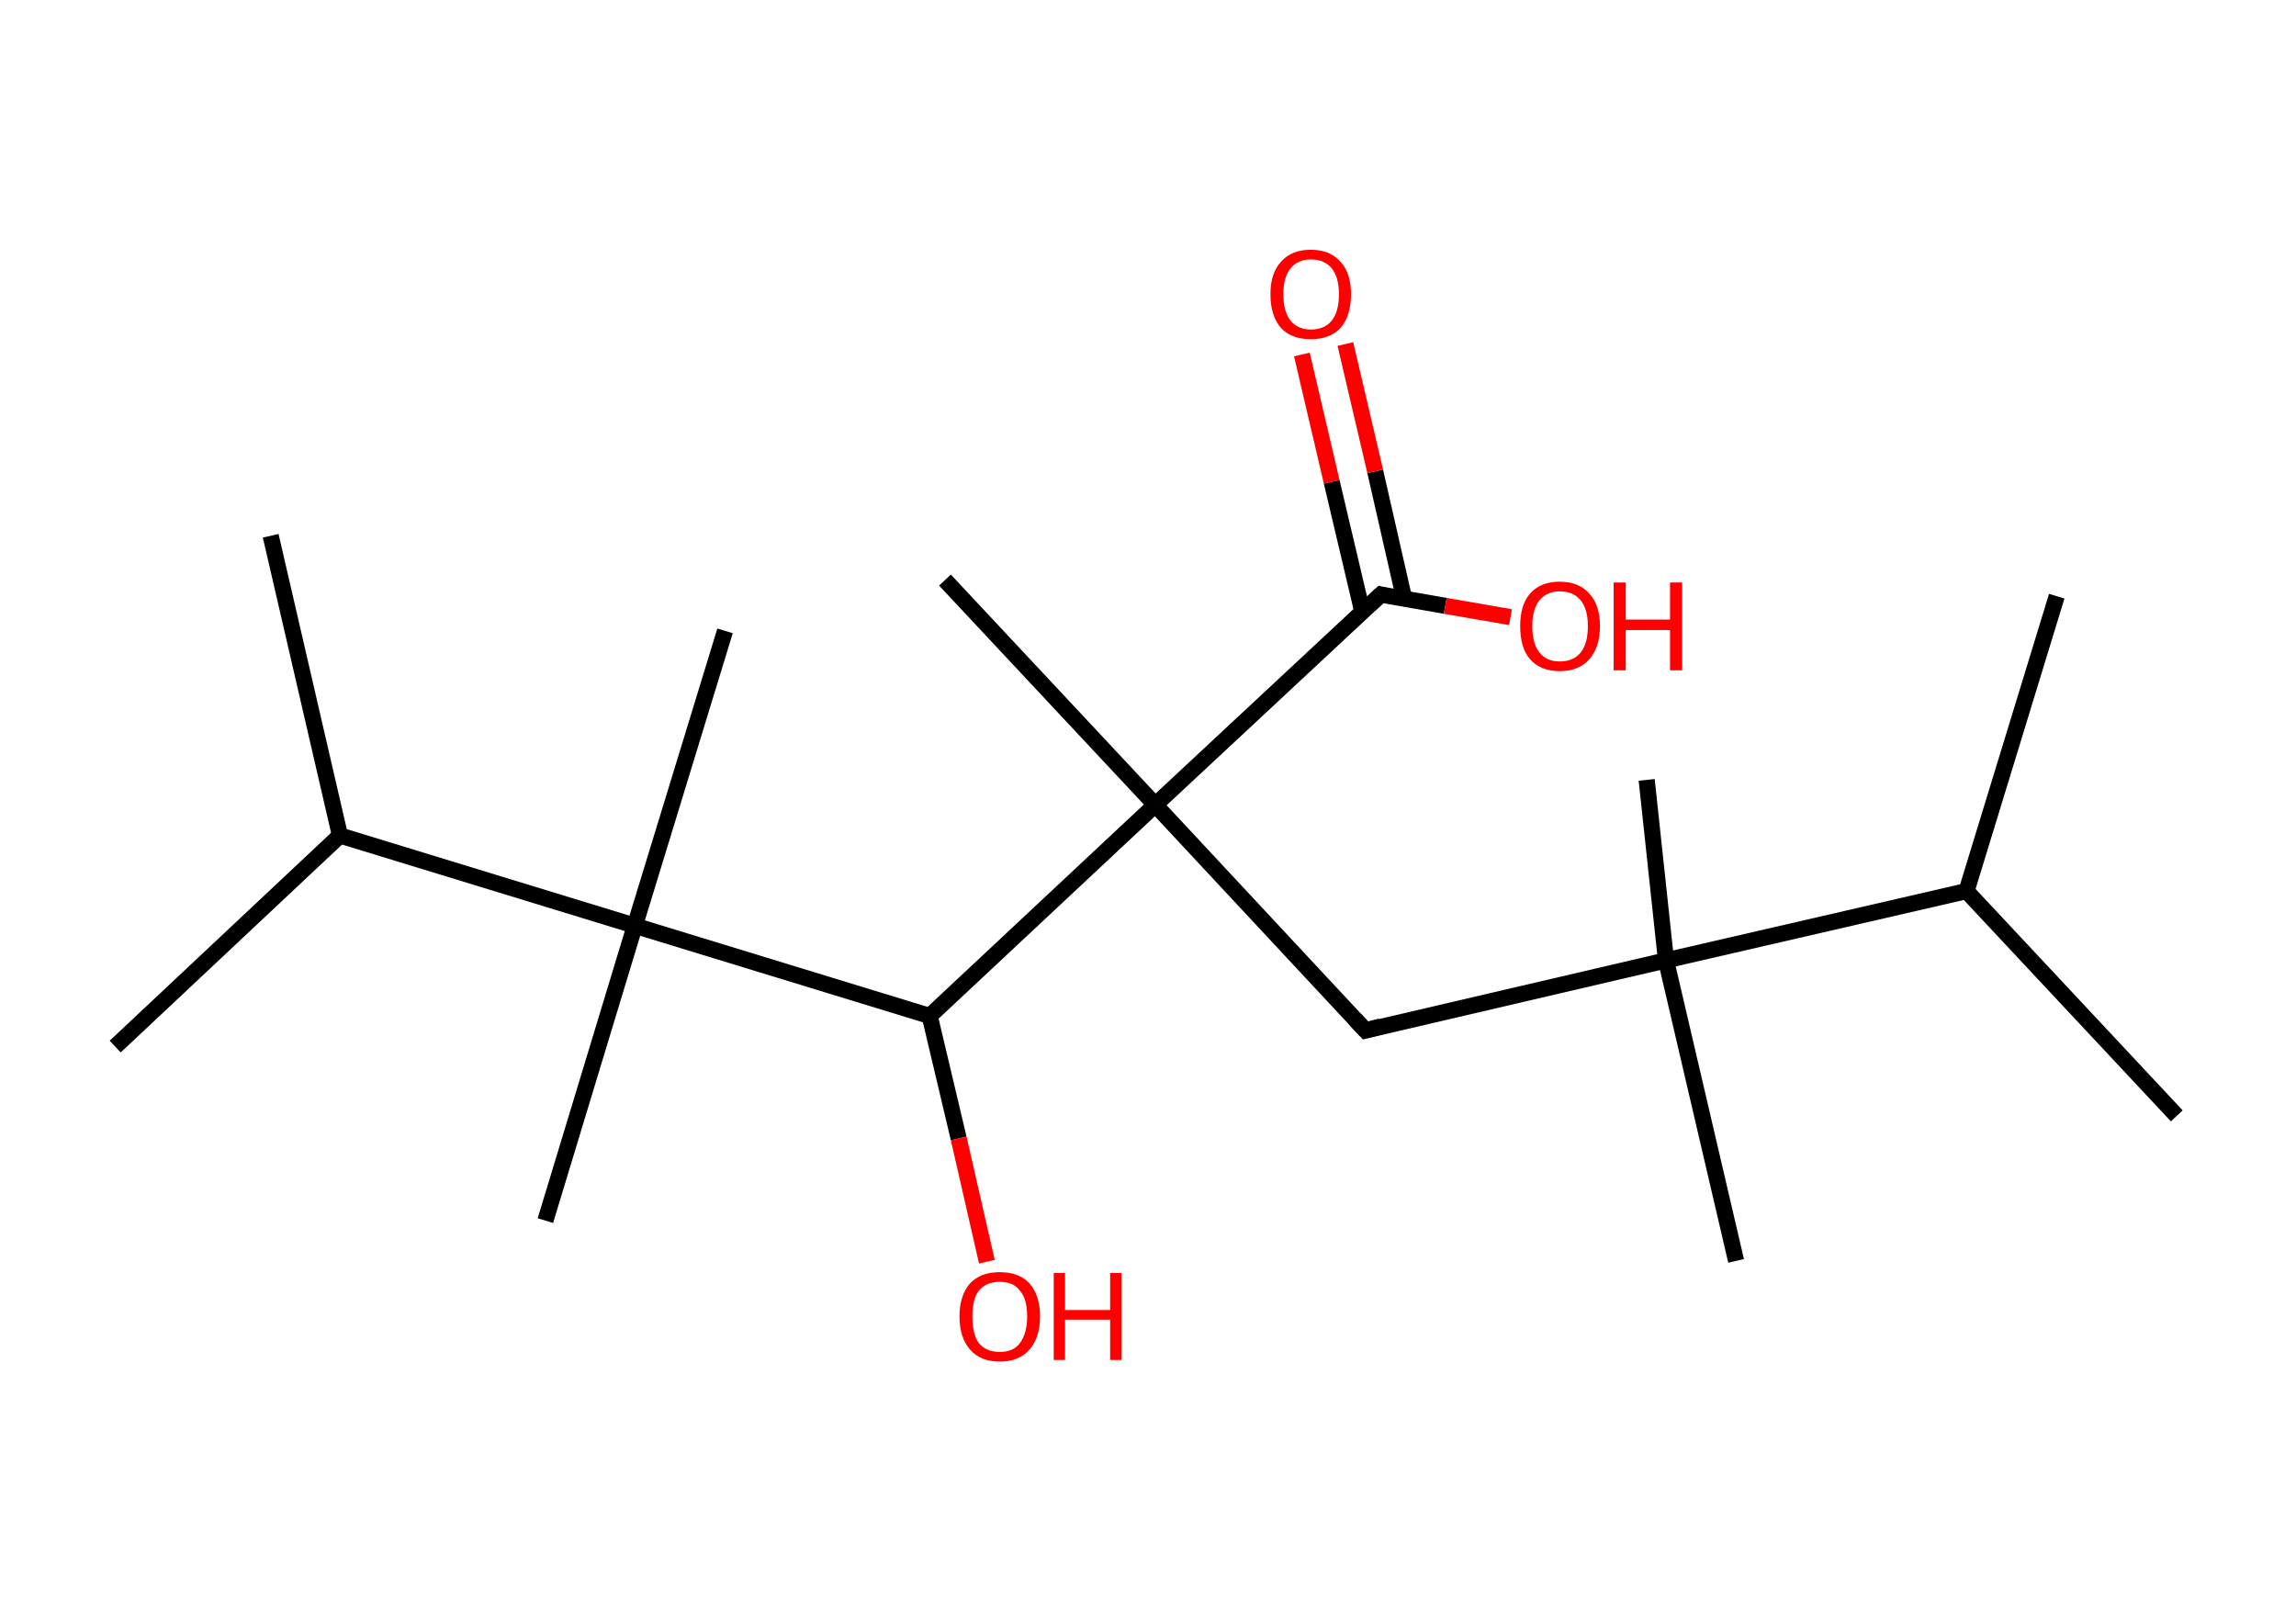 <?xml version='1.0' encoding='ASCII' standalone='yes'?>
<svg xmlns="http://www.w3.org/2000/svg" xmlns:rdkit="http://www.rdkit.org/xml" xmlns:xlink="http://www.w3.org/1999/xlink" version="1.1" baseProfile="full" xml:space="preserve" width="285px" height="200px" viewBox="0 0 285 200">
<!-- END OF HEADER -->
<rect style="opacity:1.0;fill:#FFFFFF;stroke:none" width="285.0" height="200.0" x="0.0" y="0.0"> </rect>
<path class="bond-0 atom-0 atom-1" d="M 255.3,74.0 L 244.1,110.6" style="fill:none;fill-rule:evenodd;stroke:#000000;stroke-width:2.0px;stroke-linecap:butt;stroke-linejoin:miter;stroke-opacity:1"/>
<path class="bond-1 atom-1 atom-2" d="M 244.1,110.6 L 270.2,138.5" style="fill:none;fill-rule:evenodd;stroke:#000000;stroke-width:2.0px;stroke-linecap:butt;stroke-linejoin:miter;stroke-opacity:1"/>
<path class="bond-2 atom-1 atom-3" d="M 244.1,110.6 L 206.8,119.2" style="fill:none;fill-rule:evenodd;stroke:#000000;stroke-width:2.0px;stroke-linecap:butt;stroke-linejoin:miter;stroke-opacity:1"/>
<path class="bond-3 atom-3 atom-4" d="M 206.8,119.2 L 215.5,156.5" style="fill:none;fill-rule:evenodd;stroke:#000000;stroke-width:2.0px;stroke-linecap:butt;stroke-linejoin:miter;stroke-opacity:1"/>
<path class="bond-4 atom-3 atom-5" d="M 206.8,119.2 L 204.4,96.8" style="fill:none;fill-rule:evenodd;stroke:#000000;stroke-width:2.0px;stroke-linecap:butt;stroke-linejoin:miter;stroke-opacity:1"/>
<path class="bond-5 atom-3 atom-6" d="M 206.8,119.2 L 169.5,127.9" style="fill:none;fill-rule:evenodd;stroke:#000000;stroke-width:2.0px;stroke-linecap:butt;stroke-linejoin:miter;stroke-opacity:1"/>
<path class="bond-6 atom-6 atom-7" d="M 169.5,127.9 L 143.4,99.9" style="fill:none;fill-rule:evenodd;stroke:#000000;stroke-width:2.0px;stroke-linecap:butt;stroke-linejoin:miter;stroke-opacity:1"/>
<path class="bond-7 atom-7 atom-8" d="M 143.4,99.9 L 117.3,72.0" style="fill:none;fill-rule:evenodd;stroke:#000000;stroke-width:2.0px;stroke-linecap:butt;stroke-linejoin:miter;stroke-opacity:1"/>
<path class="bond-8 atom-7 atom-9" d="M 143.4,99.9 L 171.4,73.8" style="fill:none;fill-rule:evenodd;stroke:#000000;stroke-width:2.0px;stroke-linecap:butt;stroke-linejoin:miter;stroke-opacity:1"/>
<path class="bond-9 atom-9 atom-10" d="M 174.3,74.3 L 170.7,58.5" style="fill:none;fill-rule:evenodd;stroke:#000000;stroke-width:2.0px;stroke-linecap:butt;stroke-linejoin:miter;stroke-opacity:1"/>
<path class="bond-9 atom-9 atom-10" d="M 170.7,58.5 L 167.0,42.7" style="fill:none;fill-rule:evenodd;stroke:#FF0000;stroke-width:2.0px;stroke-linecap:butt;stroke-linejoin:miter;stroke-opacity:1"/>
<path class="bond-9 atom-9 atom-10" d="M 169.1,75.9 L 165.3,59.8" style="fill:none;fill-rule:evenodd;stroke:#000000;stroke-width:2.0px;stroke-linecap:butt;stroke-linejoin:miter;stroke-opacity:1"/>
<path class="bond-9 atom-9 atom-10" d="M 165.3,59.8 L 161.6,44.0" style="fill:none;fill-rule:evenodd;stroke:#FF0000;stroke-width:2.0px;stroke-linecap:butt;stroke-linejoin:miter;stroke-opacity:1"/>
<path class="bond-10 atom-9 atom-11" d="M 171.4,73.8 L 179.4,75.2" style="fill:none;fill-rule:evenodd;stroke:#000000;stroke-width:2.0px;stroke-linecap:butt;stroke-linejoin:miter;stroke-opacity:1"/>
<path class="bond-10 atom-9 atom-11" d="M 179.4,75.2 L 187.5,76.6" style="fill:none;fill-rule:evenodd;stroke:#FF0000;stroke-width:2.0px;stroke-linecap:butt;stroke-linejoin:miter;stroke-opacity:1"/>
<path class="bond-11 atom-7 atom-12" d="M 143.4,99.9 L 115.4,126.1" style="fill:none;fill-rule:evenodd;stroke:#000000;stroke-width:2.0px;stroke-linecap:butt;stroke-linejoin:miter;stroke-opacity:1"/>
<path class="bond-12 atom-12 atom-13" d="M 115.4,126.1 L 119.0,141.3" style="fill:none;fill-rule:evenodd;stroke:#000000;stroke-width:2.0px;stroke-linecap:butt;stroke-linejoin:miter;stroke-opacity:1"/>
<path class="bond-12 atom-12 atom-13" d="M 119.0,141.3 L 122.5,156.6" style="fill:none;fill-rule:evenodd;stroke:#FF0000;stroke-width:2.0px;stroke-linecap:butt;stroke-linejoin:miter;stroke-opacity:1"/>
<path class="bond-13 atom-12 atom-14" d="M 115.4,126.1 L 78.8,114.9" style="fill:none;fill-rule:evenodd;stroke:#000000;stroke-width:2.0px;stroke-linecap:butt;stroke-linejoin:miter;stroke-opacity:1"/>
<path class="bond-14 atom-14 atom-15" d="M 78.8,114.9 L 67.7,151.5" style="fill:none;fill-rule:evenodd;stroke:#000000;stroke-width:2.0px;stroke-linecap:butt;stroke-linejoin:miter;stroke-opacity:1"/>
<path class="bond-15 atom-14 atom-16" d="M 78.8,114.9 L 90.0,78.3" style="fill:none;fill-rule:evenodd;stroke:#000000;stroke-width:2.0px;stroke-linecap:butt;stroke-linejoin:miter;stroke-opacity:1"/>
<path class="bond-16 atom-14 atom-17" d="M 78.8,114.9 L 42.2,103.7" style="fill:none;fill-rule:evenodd;stroke:#000000;stroke-width:2.0px;stroke-linecap:butt;stroke-linejoin:miter;stroke-opacity:1"/>
<path class="bond-17 atom-17 atom-18" d="M 42.2,103.7 L 33.6,66.5" style="fill:none;fill-rule:evenodd;stroke:#000000;stroke-width:2.0px;stroke-linecap:butt;stroke-linejoin:miter;stroke-opacity:1"/>
<path class="bond-18 atom-17 atom-19" d="M 42.2,103.7 L 14.3,129.9" style="fill:none;fill-rule:evenodd;stroke:#000000;stroke-width:2.0px;stroke-linecap:butt;stroke-linejoin:miter;stroke-opacity:1"/>
<path d="M 171.4,127.4 L 169.5,127.9 L 168.2,126.5" style="fill:none;stroke:#000000;stroke-width:2.0px;stroke-linecap:butt;stroke-linejoin:miter;stroke-opacity:1;"/>
<path d="M 170.0,75.1 L 171.4,73.8 L 171.8,73.9" style="fill:none;stroke:#000000;stroke-width:2.0px;stroke-linecap:butt;stroke-linejoin:miter;stroke-opacity:1;"/>
<path class="atom-10" d="M 157.7 36.5 Q 157.7 33.9, 159.0 32.5 Q 160.3 31.0, 162.7 31.0 Q 165.1 31.0, 166.4 32.5 Q 167.7 33.9, 167.7 36.5 Q 167.7 39.2, 166.4 40.7 Q 165.1 42.1, 162.7 42.1 Q 160.3 42.1, 159.0 40.7 Q 157.7 39.2, 157.7 36.5 M 162.7 40.9 Q 164.4 40.9, 165.3 39.8 Q 166.2 38.7, 166.2 36.5 Q 166.2 34.4, 165.3 33.3 Q 164.4 32.2, 162.7 32.2 Q 161.1 32.2, 160.2 33.3 Q 159.3 34.4, 159.3 36.5 Q 159.3 38.7, 160.2 39.8 Q 161.1 40.9, 162.7 40.9 " fill="#FF0000"/>
<path class="atom-11" d="M 188.7 77.7 Q 188.7 75.1, 189.9 73.7 Q 191.2 72.2, 193.6 72.2 Q 196.0 72.2, 197.3 73.7 Q 198.6 75.1, 198.6 77.7 Q 198.6 80.3, 197.3 81.8 Q 196.0 83.3, 193.6 83.3 Q 191.2 83.3, 189.9 81.8 Q 188.7 80.4, 188.7 77.7 M 193.6 82.1 Q 195.3 82.1, 196.2 81.0 Q 197.1 79.9, 197.1 77.7 Q 197.1 75.6, 196.2 74.5 Q 195.3 73.4, 193.6 73.4 Q 192.0 73.4, 191.1 74.5 Q 190.2 75.6, 190.2 77.7 Q 190.2 79.9, 191.1 81.0 Q 192.0 82.1, 193.6 82.1 " fill="#FF0000"/>
<path class="atom-11" d="M 200.3 72.3 L 201.8 72.3 L 201.8 76.9 L 207.3 76.9 L 207.3 72.3 L 208.8 72.3 L 208.8 83.2 L 207.3 83.2 L 207.3 78.2 L 201.8 78.2 L 201.8 83.2 L 200.3 83.2 L 200.3 72.3 " fill="#FF0000"/>
<path class="atom-13" d="M 119.1 163.4 Q 119.1 160.8, 120.4 159.3 Q 121.7 157.9, 124.1 157.9 Q 126.5 157.9, 127.8 159.3 Q 129.1 160.8, 129.1 163.4 Q 129.1 166.0, 127.8 167.5 Q 126.5 169.0, 124.1 169.0 Q 121.7 169.0, 120.4 167.5 Q 119.1 166.0, 119.1 163.4 M 124.1 167.8 Q 125.8 167.8, 126.6 166.7 Q 127.5 165.5, 127.5 163.4 Q 127.5 161.2, 126.6 160.2 Q 125.8 159.1, 124.1 159.1 Q 122.4 159.1, 121.5 160.2 Q 120.7 161.2, 120.7 163.4 Q 120.7 165.6, 121.5 166.7 Q 122.4 167.8, 124.1 167.8 " fill="#FF0000"/>
<path class="atom-13" d="M 130.8 158.0 L 132.2 158.0 L 132.2 162.6 L 137.8 162.6 L 137.8 158.0 L 139.2 158.0 L 139.2 168.8 L 137.8 168.8 L 137.8 163.8 L 132.2 163.8 L 132.2 168.8 L 130.8 168.8 L 130.8 158.0 " fill="#FF0000"/>
</svg>
